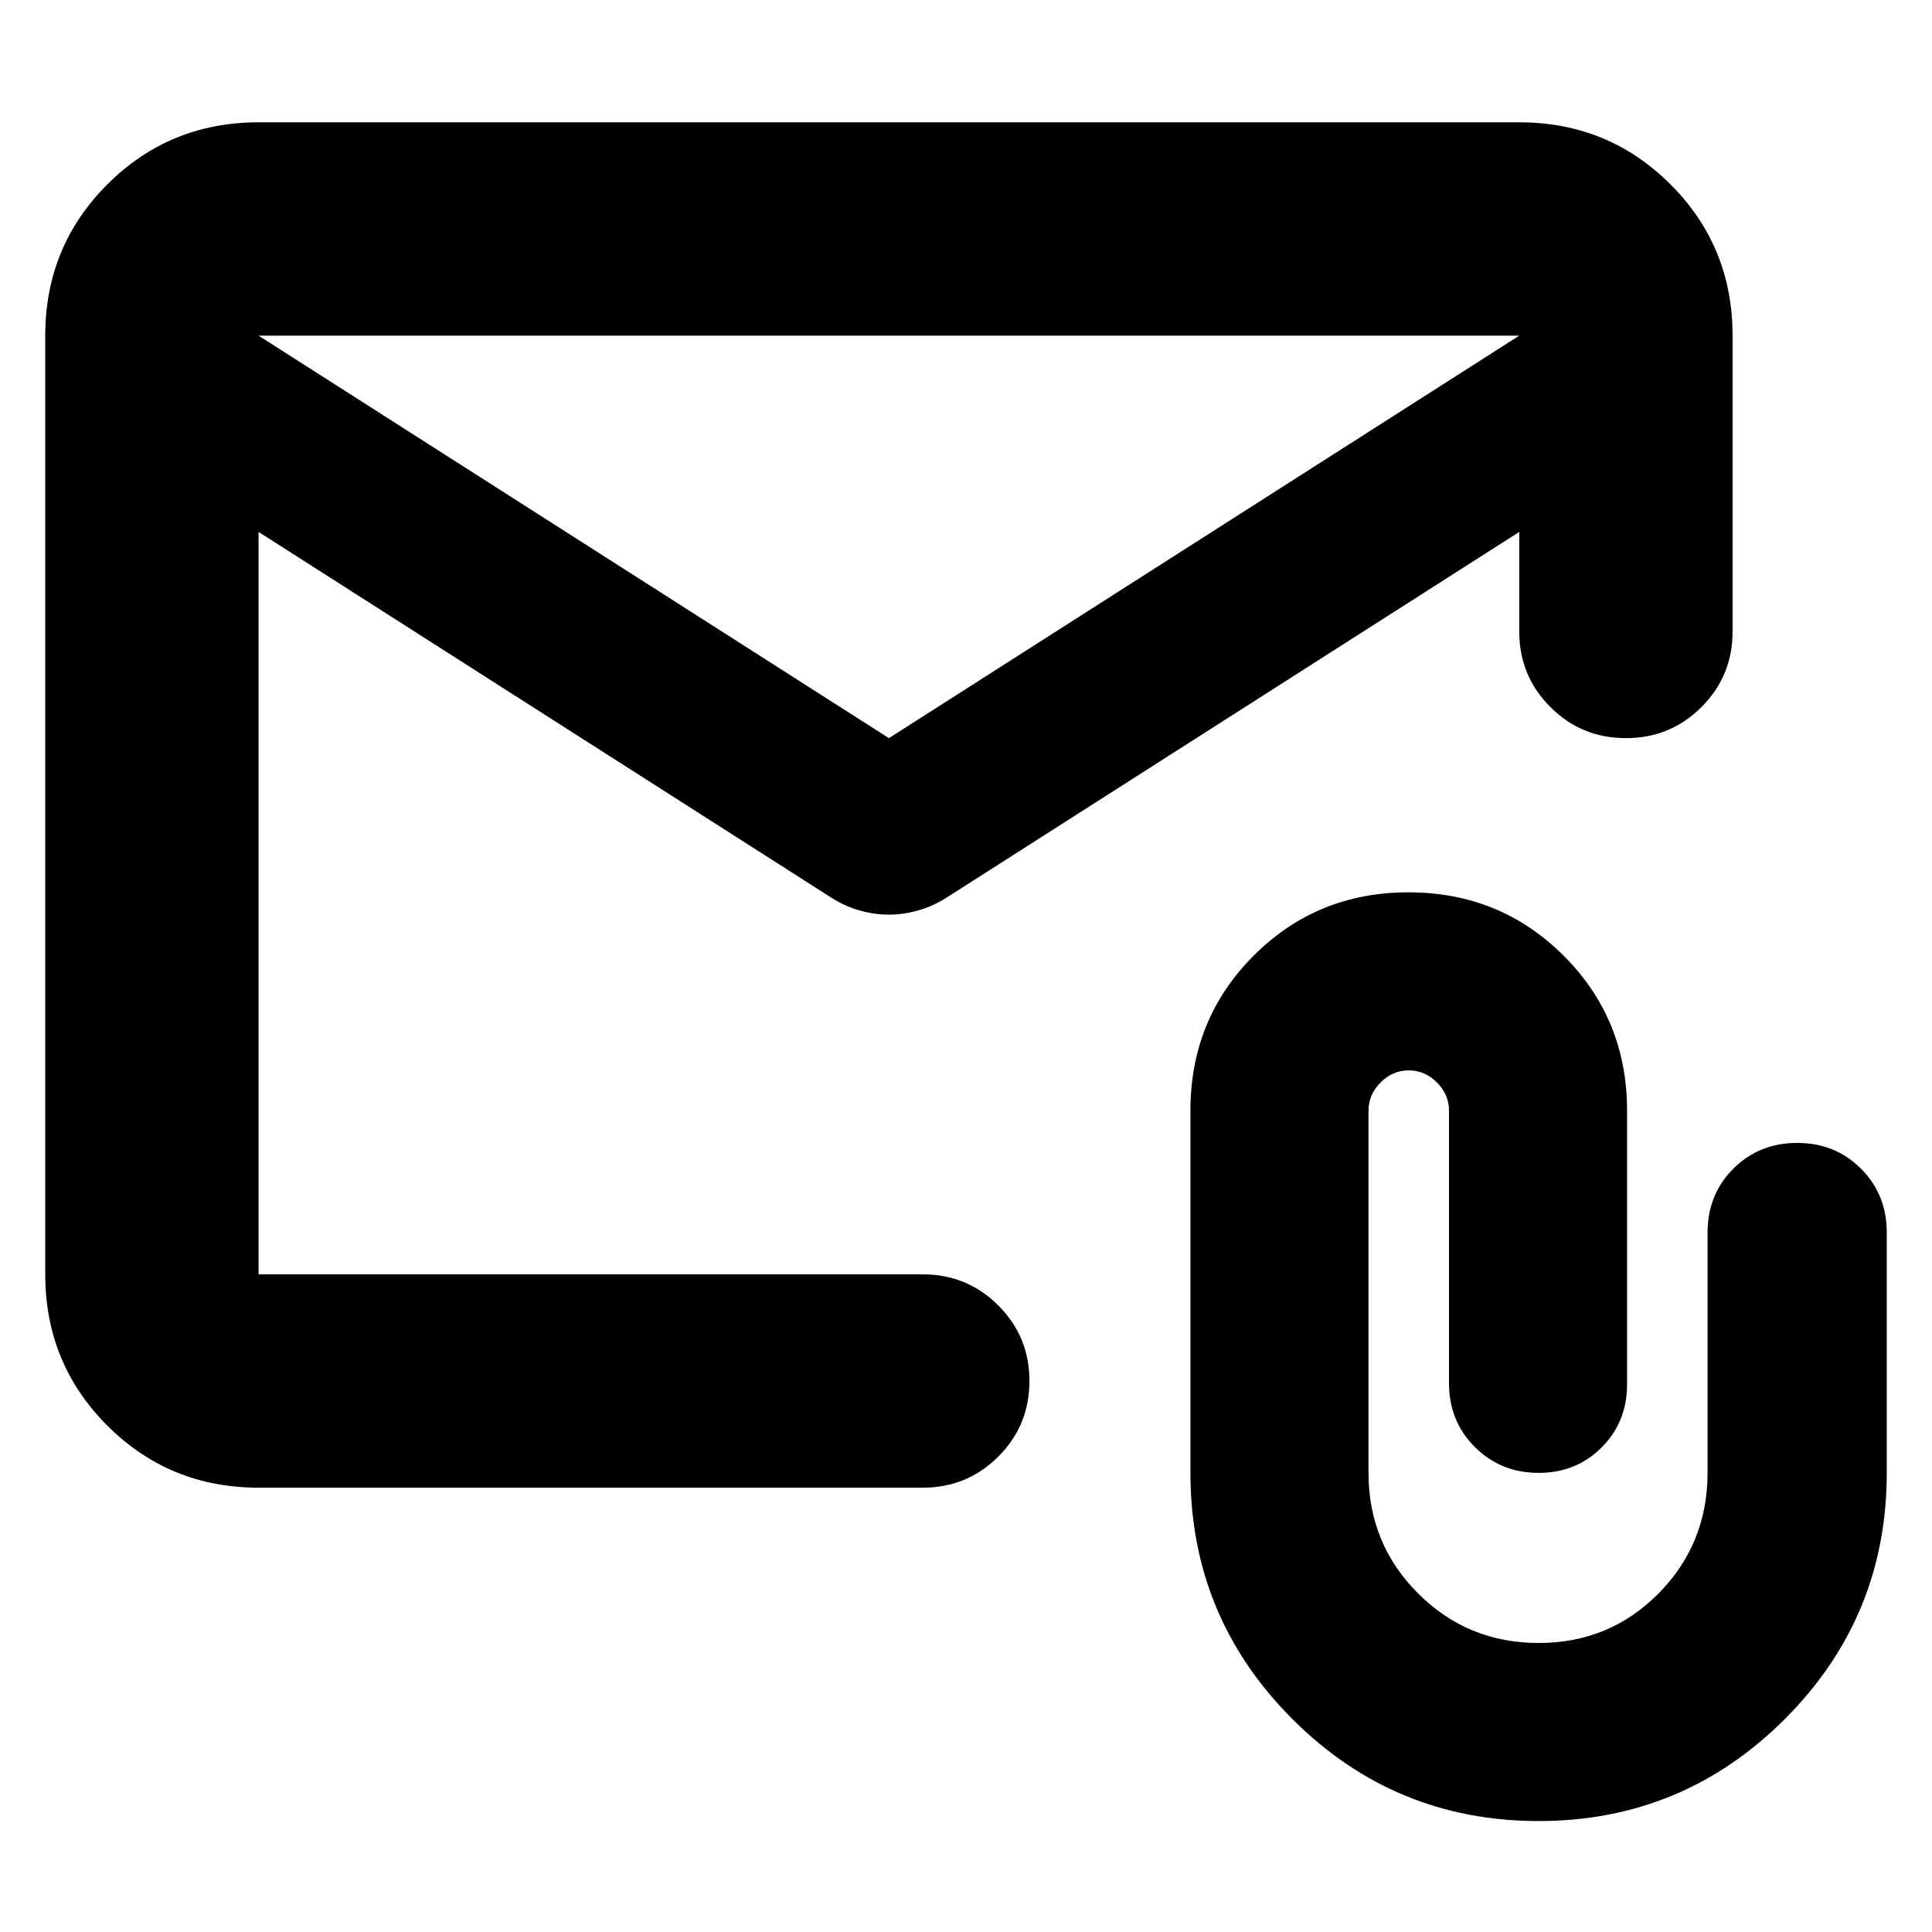<svg xmlns="http://www.w3.org/2000/svg" height="24" viewBox="0 -960 960 960" width="24"><path d="M128.48-220.78q-44.31 0-75.15-30.85-30.85-30.85-30.85-75.15v-466.44q0-44.3 30.85-75.15 30.84-30.85 75.15-30.85h626.43q44.31 0 75.16 30.85 30.84 30.85 30.84 75.15v147q0 22.09-15.45 37.55-15.46 15.45-37.55 15.45-22.08 0-37.54-15.45-15.46-15.46-15.46-37.55v-49.47L470.04-513.78q-6.59 4.13-13.83 6.19-7.25 2.07-14.51 2.07-7.27 0-14.51-2.07-7.25-2.06-13.84-6.19L128.48-695.69v368.91h330.04q22.09 0 37.54 15.45 15.46 15.46 15.46 37.55 0 22.08-15.46 37.54-15.45 15.46-37.54 15.46H128.48ZM441.7-593.22l313.21-200H128.48l313.22 200ZM128.48-695.69v12.26-70.59 1.28-40.48 40.48-1.35 70.66-12.26 368.91V-695.69ZM764.52-55.13q-71.65 0-122.32-50.67-50.68-50.68-50.68-122.33v-180q0-45.56 31.43-77.02 31.42-31.46 76.93-31.46 45.51 0 77.06 31.46 31.54 31.46 31.54 77.02v136.04q0 18.69-12.64 31.32-12.64 12.64-31.33 12.64-18.68 0-31.6-12.8Q720-253.73 720-272.65v-135.48q0-8-6-14t-14-6q-8 0-14 6t-6 14v180q0 35.26 24.63 59.89 24.63 24.63 59.89 24.63 35.26 0 59.61-24.63t24.35-59.89v-119.43q0-18.93 12.8-31.73t31.72-12.8q18.92 0 31.72 12.8 12.8 12.8 12.8 31.73v119.43q0 71.65-50.67 122.33-50.68 50.67-122.33 50.67Z"/></svg>